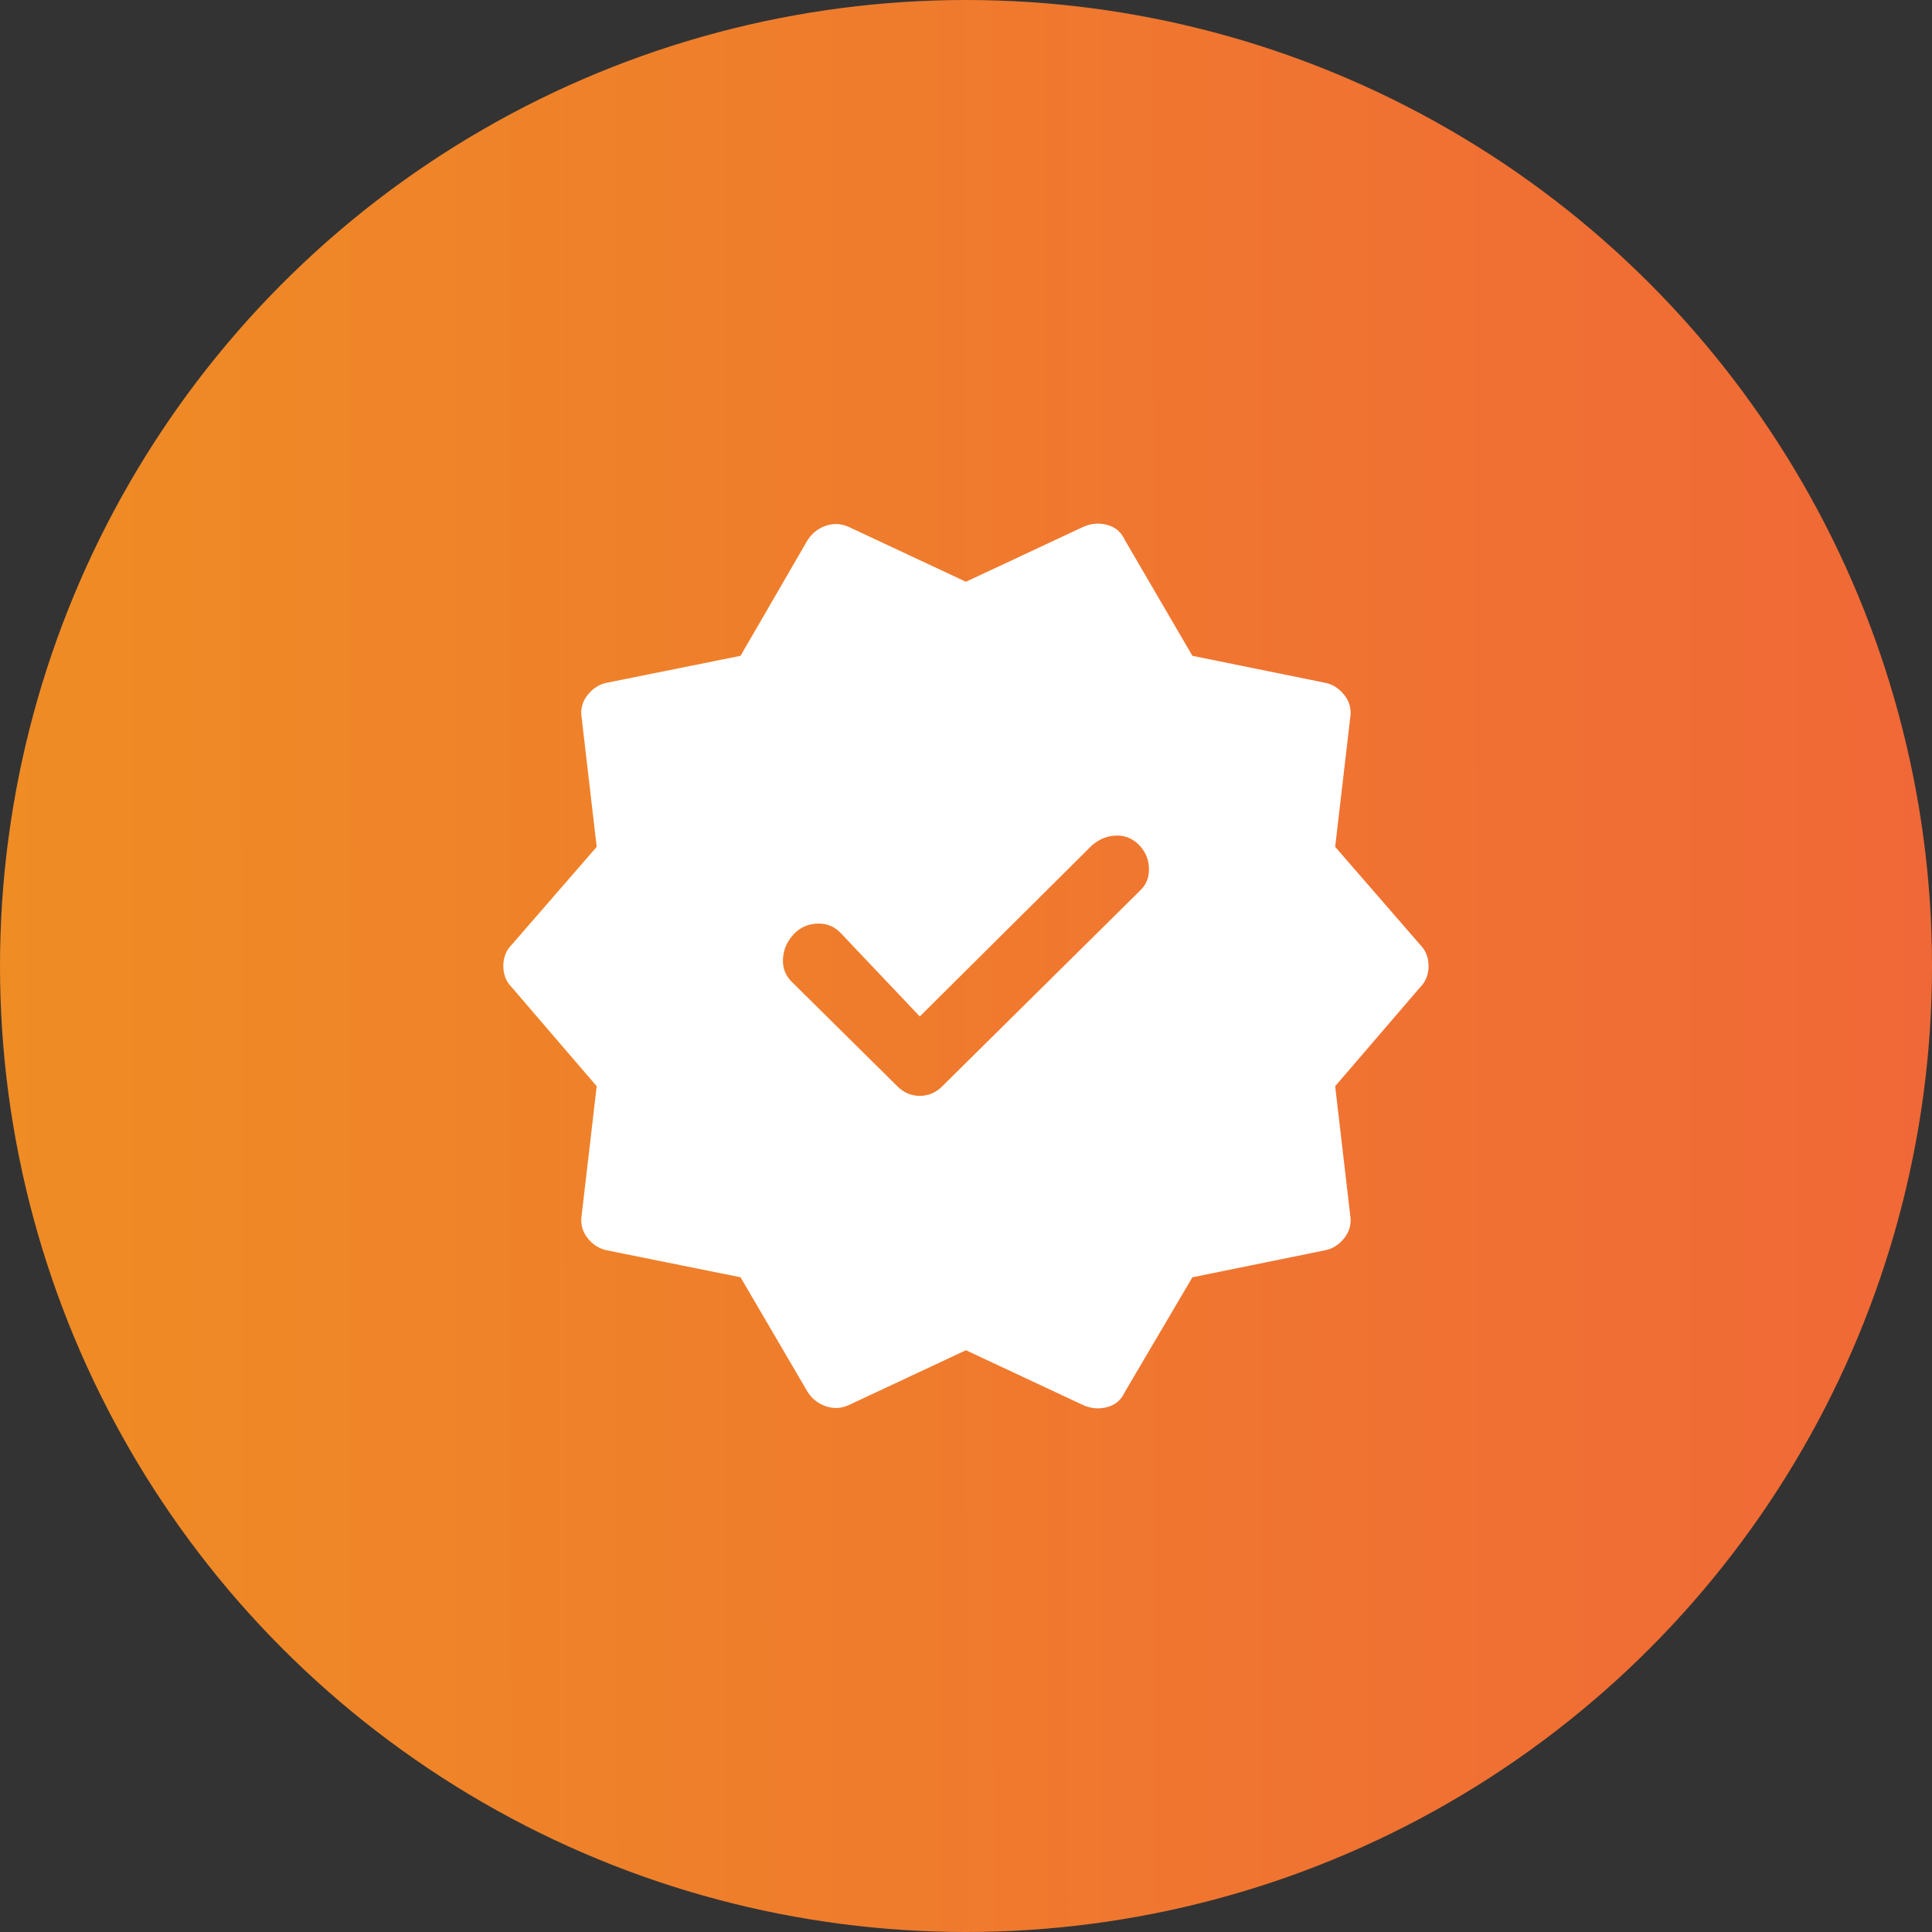 <svg width="60" height="60" viewBox="0 0 60 60" fill="none" xmlns="http://www.w3.org/2000/svg">
<rect x="0" y="0" width="60" height="60" fill="#333333" stroke="none"/>
<circle cx="30" cy="30" r="30" fill="url(#paint0_linear_2820_24566)"/>
<path d="M22.998 39.667L18.865 38.833C18.62 38.789 18.415 38.661 18.248 38.45C18.081 38.239 18.02 38 18.065 37.733L18.531 33.733L15.898 30.667C15.72 30.489 15.631 30.267 15.631 30C15.631 29.733 15.72 29.511 15.898 29.333L18.531 26.3L18.065 22.3C18.02 22.033 18.081 21.794 18.248 21.583C18.415 21.372 18.62 21.244 18.865 21.2L22.998 20.367L25.065 16.8C25.198 16.578 25.387 16.422 25.631 16.333C25.876 16.244 26.12 16.256 26.365 16.367L29.998 18.067L33.631 16.367C33.876 16.256 34.126 16.233 34.381 16.3C34.637 16.367 34.82 16.522 34.931 16.767L37.031 20.367L41.131 21.2C41.376 21.244 41.581 21.372 41.748 21.583C41.915 21.794 41.976 22.033 41.931 22.3L41.465 26.3L44.098 29.333C44.276 29.511 44.365 29.733 44.365 30C44.365 30.267 44.276 30.489 44.098 30.667L41.465 33.733L41.931 37.733C41.976 38 41.915 38.239 41.748 38.45C41.581 38.661 41.376 38.789 41.131 38.833L37.031 39.667L34.931 43.233C34.82 43.478 34.637 43.633 34.381 43.7C34.126 43.767 33.876 43.745 33.631 43.633L29.998 41.933L26.365 43.633C26.12 43.745 25.876 43.756 25.631 43.667C25.387 43.578 25.198 43.422 25.065 43.2L22.998 39.667ZM27.865 33.733C28.065 33.933 28.298 34.033 28.565 34.033C28.831 34.033 29.065 33.933 29.265 33.733L35.431 27.633C35.609 27.456 35.693 27.228 35.681 26.95C35.67 26.672 35.565 26.433 35.365 26.233C35.165 26.033 34.926 25.939 34.648 25.95C34.37 25.961 34.12 26.067 33.898 26.267L28.565 31.567L26.131 29C25.931 28.778 25.681 28.672 25.381 28.683C25.081 28.695 24.831 28.811 24.631 29.033C24.431 29.256 24.326 29.511 24.315 29.8C24.304 30.089 24.409 30.333 24.631 30.533L27.865 33.733Z" fill="white"/>
<defs>
<linearGradient id="paint0_linear_2820_24566" x1="5.7299e-10" y1="30.469" x2="60" y2="30.425" gradientUnits="userSpaceOnUse">
<stop stop-color="#EF8C24"/>
<stop offset="1" stop-color="#F06837"/>
</linearGradient>
</defs>
</svg>
